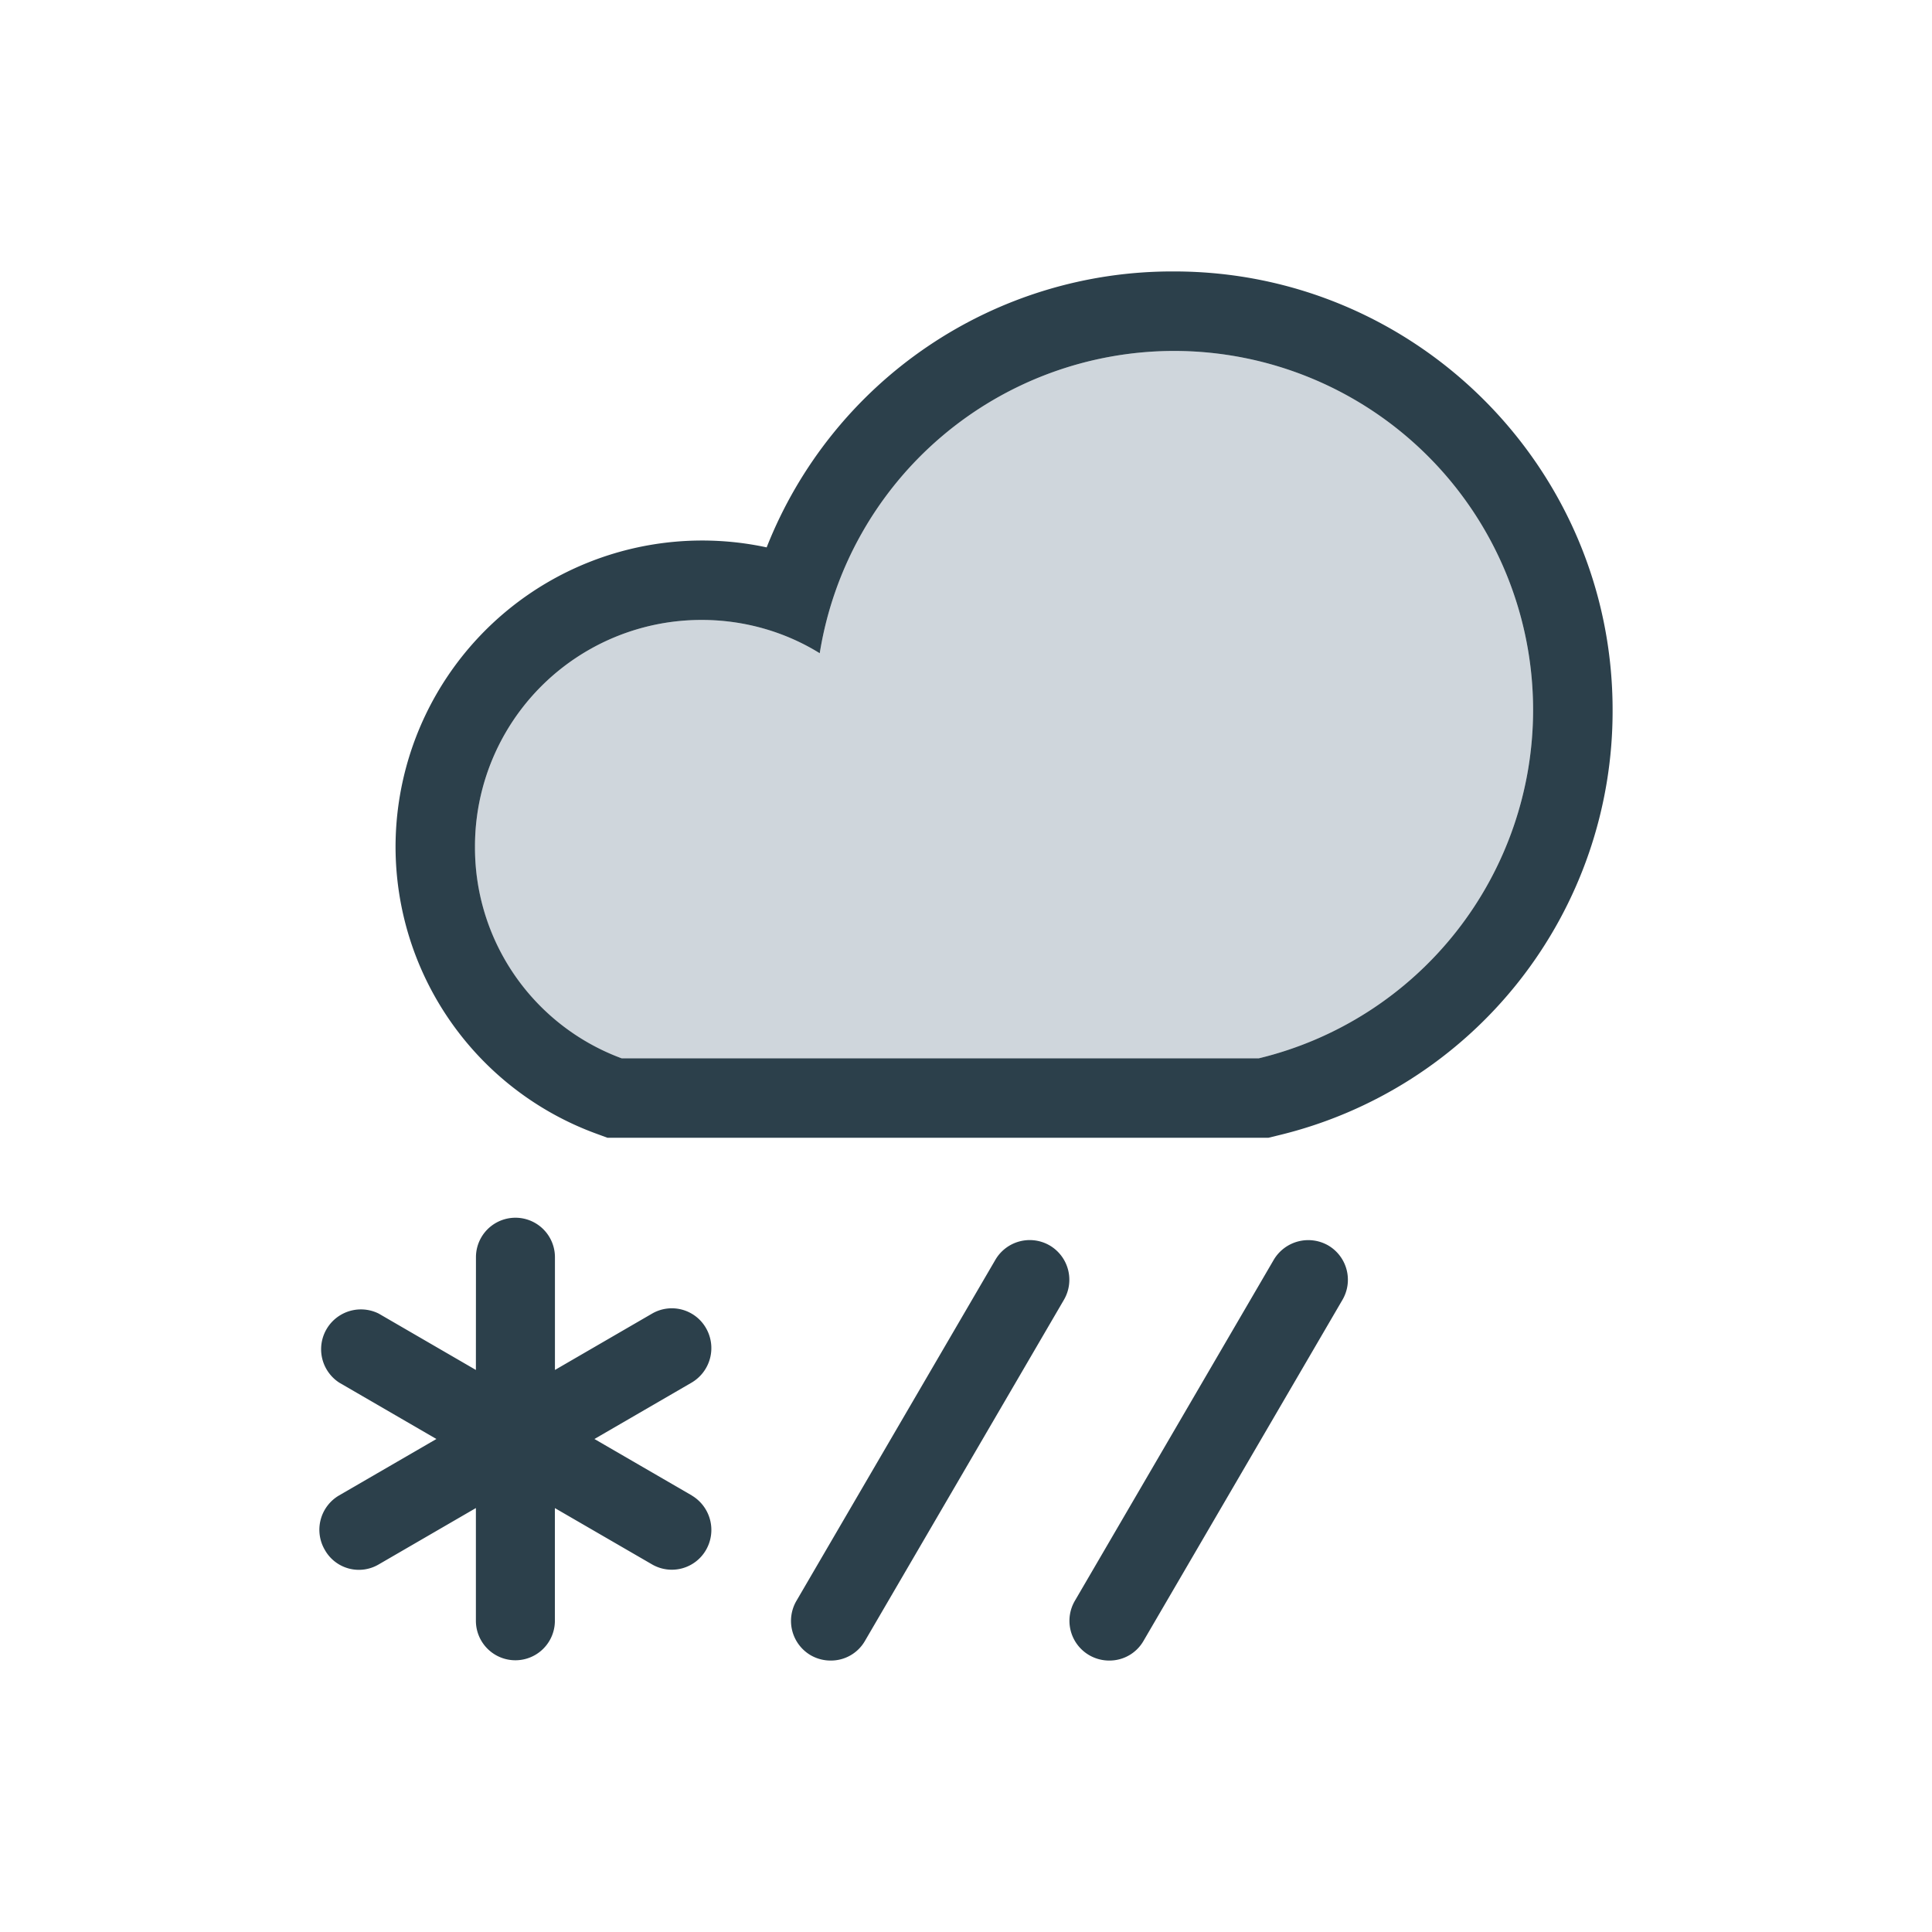 <svg xmlns="http://www.w3.org/2000/svg" width="34pt" height="34pt" viewBox="0 0 34 34"><path d="m12.172 26.316-1.711-.992 1.71-.992a.705.705 0 0 0 .255-.957.693.693 0 0 0-.95-.258l-1.71.992v-1.984a.695.695 0 1 0-1.39 0l-.001 1.984-1.71-.992a.701.701 0 0 0-.695 1.215l1.71.992-1.711.992a.7.7 0 0 0-.254.957.687.687 0 0 0 .95.258l1.71-.992v1.984a.695.695 0 1 0 1.39 0V26.54l1.712.992a.694.694 0 0 0 .949-.258.705.705 0 0 0-.254-.957M14.617 29.223a.7.7 0 0 1-.351-.094.7.7 0 0 1-.25-.957l3.5-6a.7.7 0 0 1 .957-.254.7.7 0 0 1 .25.957l-3.5 6a.69.69 0 0 1-.606.348M19.52 29.223a.699.699 0 0 1-.605-1.05l3.5-6.001a.706.706 0 0 1 .96-.254.7.7 0 0 1 .25.957l-3.5 6a.69.69 0 0 1-.605.348" style="stroke:none;fill-rule:nonzero;fill:#2c404b;fill-opacity:1"/><path d="M20.664 6.176a6.32 6.32 0 0 0-6.238 5.32 3.94 3.94 0 0 0-2.074-.586 3.984 3.984 0 0 0-3.993 3.992 3.94 3.94 0 0 0 2.582 3.723h11.211a6.31 6.31 0 0 0 4.828-6.133 6.32 6.32 0 0 0-6.316-6.316" style="stroke:none;fill-rule:nonzero;fill:#cfd6dc;fill-opacity:1"/><path d="M10.941 18.625a3.95 3.95 0 0 1-2.582-3.723 3.984 3.984 0 0 1 3.993-3.992c.757 0 1.476.215 2.074.586a6.32 6.32 0 0 1 6.238-5.32 6.32 6.32 0 0 1 6.316 6.316 6.31 6.31 0 0 1-4.828 6.133Zm9.723-13.848a7.67 7.67 0 0 0-7.172 4.856 5.396 5.396 0 0 0-6.531 5.27 5.38 5.38 0 0 0 3.496 5.034l.234.086h11.63l.16-.039a7.676 7.676 0 0 0 5.898-7.492c0-4.254-3.461-7.715-7.715-7.715" style="stroke:none;fill-rule:nonzero;fill:#2c404b;fill-opacity:1"/></svg>